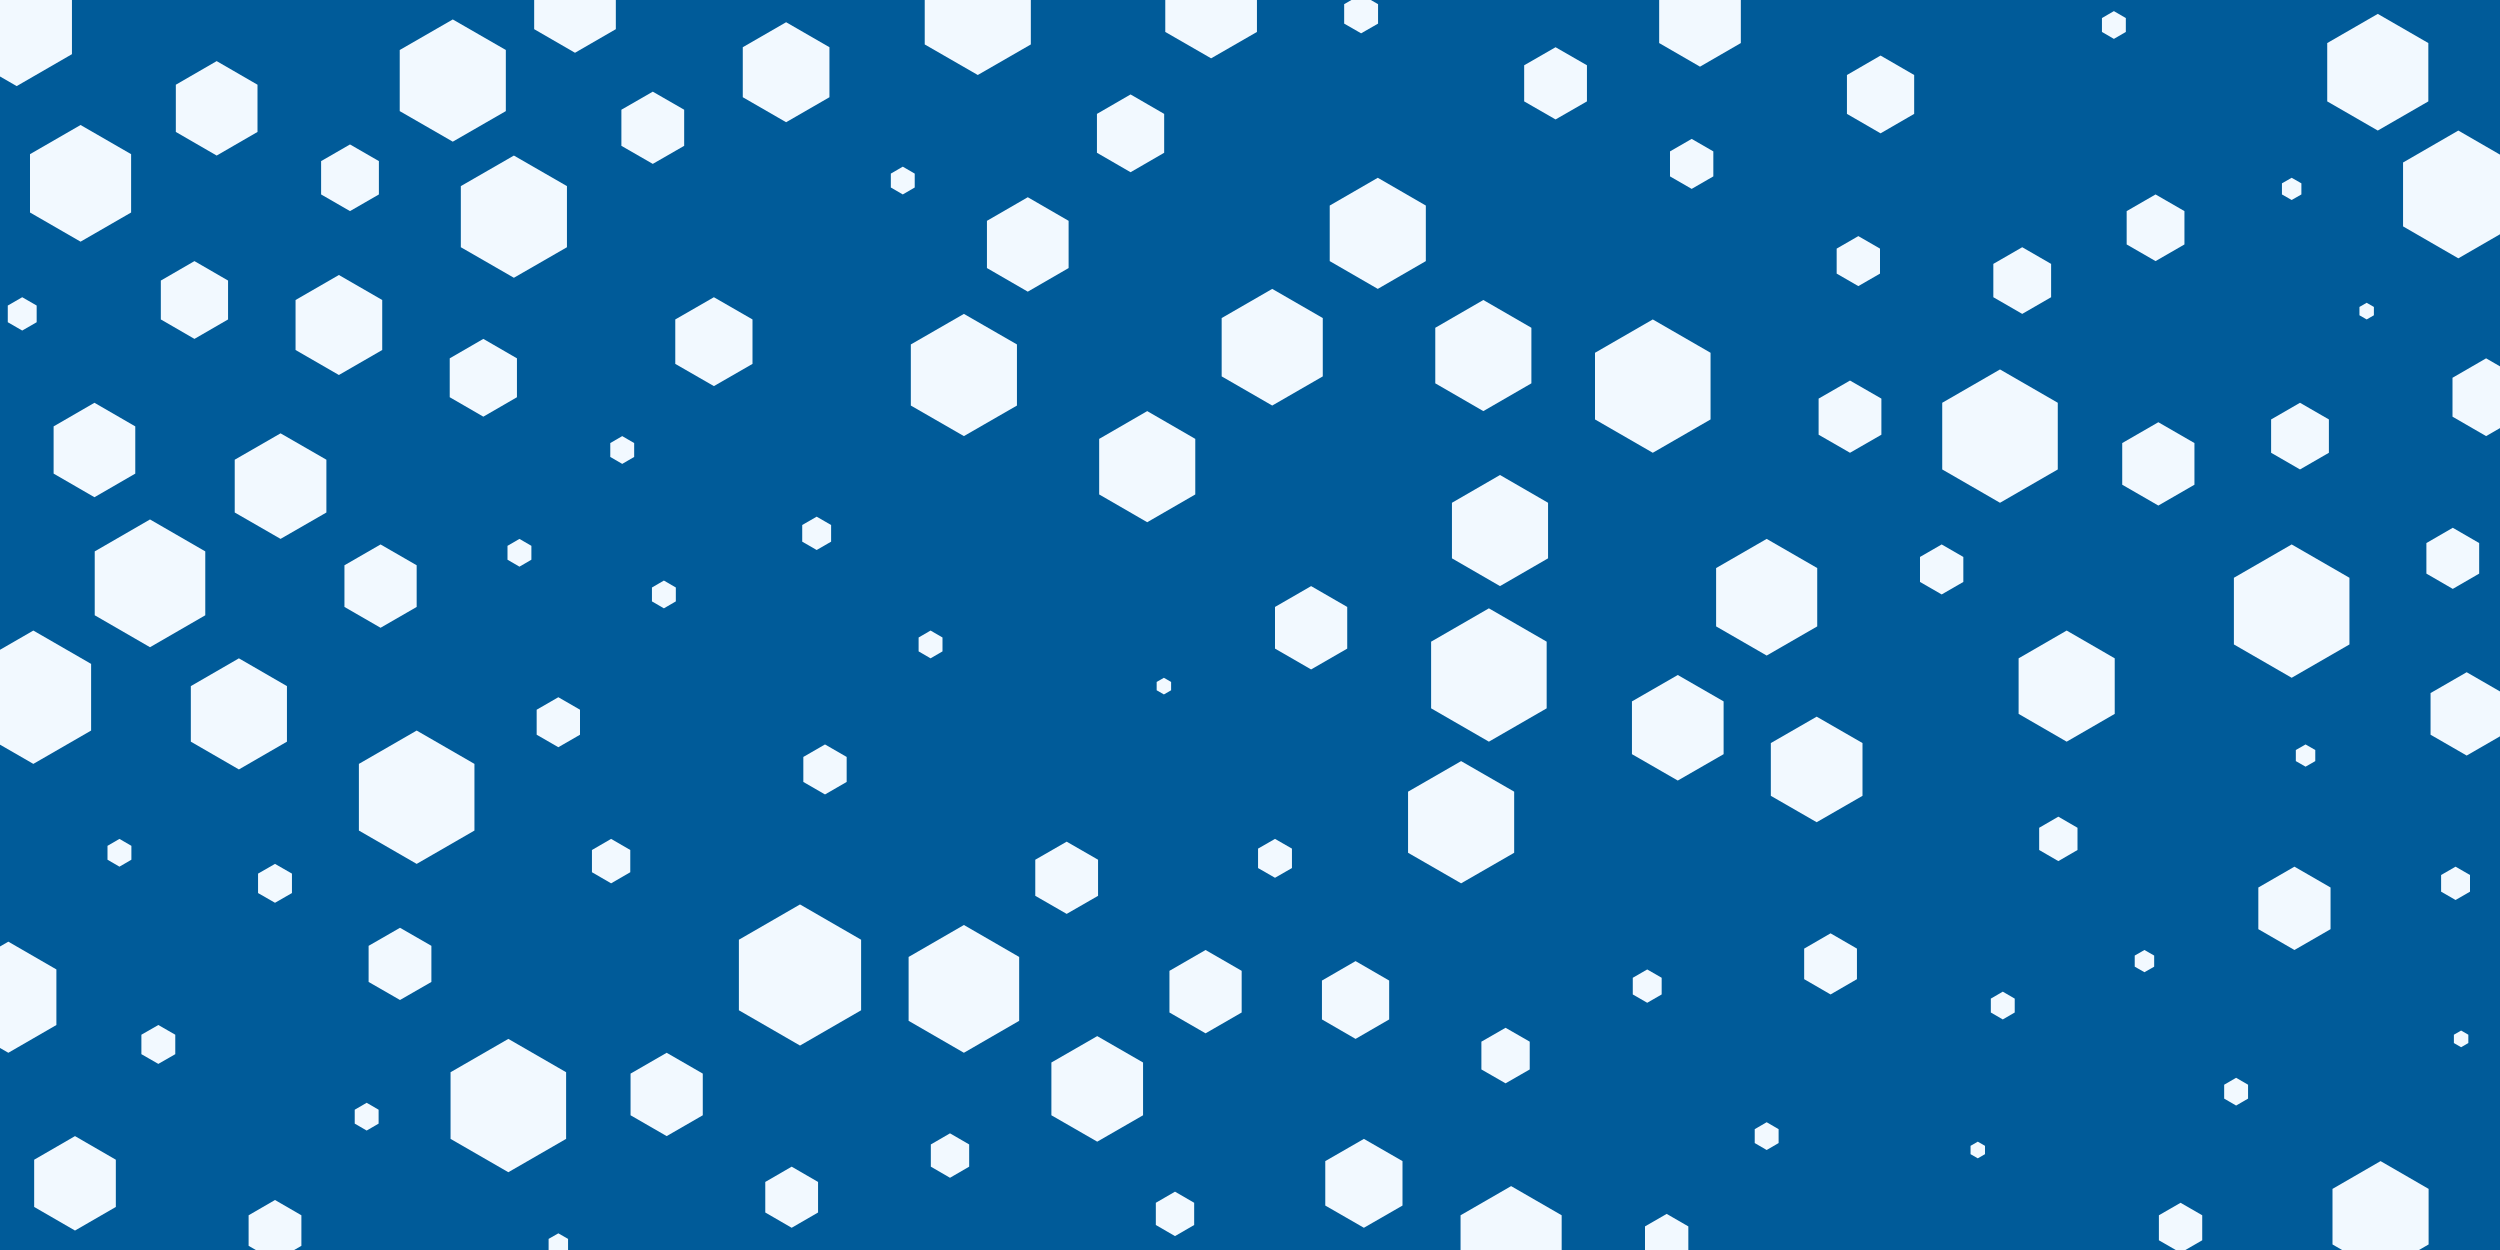 <svg id="visual" viewBox="0 0 900 450" width="900" height="450" xmlns="http://www.w3.org/2000/svg" xmlns:xlink="http://www.w3.org/1999/xlink" version="1.1"><rect width="900" height="450" fill="#005b99"></rect><g><g transform="translate(288 351)"><path d="M0 -25.4L22 -12.7L22 12.7L0 25.4L-22 12.7L-22 -12.7Z" fill="#f2f9ff"></path></g><g transform="translate(666 150)"><path d="M0 -13L11.3 -6.5L11.3 6.5L0 13L-11.3 6.5L-11.3 -6.5Z" fill="#f2f9ff"></path></g><g transform="translate(595 139)"><path d="M0 -24L20.8 -12L20.8 12L0 24L-20.8 12L-20.8 -12Z" fill="#f2f9ff"></path></g><g transform="translate(407 48)"><path d="M0 -14L12.1 -7L12.1 7L0 14L-12.1 7L-12.1 -7Z" fill="#f2f9ff"></path></g><g transform="translate(636 215)"><path d="M0 -21L18.2 -10.5L18.2 10.5L0 21L-18.2 10.5L-18.2 -10.5Z" fill="#f2f9ff"></path></g><g transform="translate(224 162)"><path d="M0 -5L4.3 -2.5L4.3 2.5L0 5L-4.3 2.5L-4.3 -2.5Z" fill="#f2f9ff"></path></g><g transform="translate(342 416)"><path d="M0 -8L6.9 -4L6.9 4L0 8L-6.9 4L-6.9 -4Z" fill="#f2f9ff"></path></g><g transform="translate(294 192)"><path d="M0 -6L5.2 -3L5.2 3L0 6L-5.2 3L-5.2 -3Z" fill="#f2f9ff"></path></g><g transform="translate(257 123)"><path d="M0 -16L13.9 -8L13.9 8L0 16L-13.9 8L-13.9 -8Z" fill="#f2f9ff"></path></g><g transform="translate(423 437)"><path d="M0 -8L6.9 -4L6.9 4L0 8L-6.9 4L-6.9 -4Z" fill="#f2f9ff"></path></g><g transform="translate(488 360)"><path d="M0 -14L12.1 -7L12.1 7L0 14L-12.1 7L-12.1 -7Z" fill="#f2f9ff"></path></g><g transform="translate(496 84)"><path d="M0 -20L17.3 -10L17.3 10L0 20L-17.3 10L-17.3 -10Z" fill="#f2f9ff"></path></g><g transform="translate(34 162)"><path d="M0 -17L14.7 -8.5L14.7 8.5L0 17L-14.7 8.5L-14.7 -8.5Z" fill="#f2f9ff"></path></g><g transform="translate(830 272)"><path d="M0 -4L3.5 -2L3.5 2L0 4L-3.5 2L-3.5 -2Z" fill="#f2f9ff"></path></g><g transform="translate(235 46)"><path d="M0 -13L11.3 -6.5L11.3 6.5L0 13L-11.3 6.5L-11.3 -6.5Z" fill="#f2f9ff"></path></g><g transform="translate(761 9)"><path d="M0 -5L4.3 -2.5L4.3 2.5L0 5L-4.3 2.5L-4.3 -2.5Z" fill="#f2f9ff"></path></g><g transform="translate(137 211)"><path d="M0 -15L13 -7.5L13 7.5L0 15L-13 7.5L-13 -7.5Z" fill="#f2f9ff"></path></g><g transform="translate(325 65)"><path d="M0 -5L4.3 -2.5L4.3 2.5L0 5L-4.3 2.5L-4.3 -2.5Z" fill="#f2f9ff"></path></g><g transform="translate(744 247)"><path d="M0 -20L17.3 -10L17.3 10L0 20L-17.3 10L-17.3 -10Z" fill="#f2f9ff"></path></g><g transform="translate(99 443)"><path d="M0 -11L9.5 -5.5L9.5 5.5L0 11L-9.5 5.5L-9.5 -5.5Z" fill="#f2f9ff"></path></g><g transform="translate(201 260)"><path d="M0 -9L7.8 -4.5L7.8 4.5L0 9L-7.8 4.5L-7.8 -4.5Z" fill="#f2f9ff"></path></g><g transform="translate(419 247)"><path d="M0 -3L2.6 -1.5L2.6 1.5L0 3L-2.6 1.5L-2.6 -1.5Z" fill="#f2f9ff"></path></g><g transform="translate(150 287)"><path d="M0 -24L20.8 -12L20.8 12L0 24L-20.8 12L-20.8 -12Z" fill="#f2f9ff"></path></g><g transform="translate(347 135)"><path d="M0 -22L19.1 -11L19.1 11L0 22L-19.1 11L-19.1 -11Z" fill="#f2f9ff"></path></g><g transform="translate(542 380)"><path d="M0 -10L8.7 -5L8.7 5L0 10L-8.7 5L-8.7 -5Z" fill="#f2f9ff"></path></g><g transform="translate(459 309)"><path d="M0 -7L6.1 -3.5L6.1 3.5L0 7L-6.1 3.5L-6.1 -3.5Z" fill="#f2f9ff"></path></g><g transform="translate(413 168)"><path d="M0 -20L17.3 -10L17.3 10L0 20L-17.3 10L-17.3 -10Z" fill="#f2f9ff"></path></g><g transform="translate(826 327)"><path d="M0 -15L13 -7.5L13 7.5L0 15L-13 7.5L-13 -7.5Z" fill="#f2f9ff"></path></g><g transform="translate(240 394)"><path d="M0 -15L13 -7.5L13 7.5L0 15L-13 7.5L-13 -7.5Z" fill="#f2f9ff"></path></g><g transform="translate(741 302)"><path d="M0 -8L6.9 -4L6.9 4L0 8L-6.9 4L-6.9 -4Z" fill="#f2f9ff"></path></g><g transform="translate(852 112)"><path d="M0 -3L2.6 -1.5L2.6 1.5L0 3L-2.6 1.5L-2.6 -1.5Z" fill="#f2f9ff"></path></g><g transform="translate(490 5)"><path d="M0 -7L6.1 -3.5L6.1 3.5L0 7L-6.1 3.5L-6.1 -3.5Z" fill="#f2f9ff"></path></g><g transform="translate(677 34)"><path d="M0 -14L12.1 -7L12.1 7L0 14L-12.1 7L-12.1 -7Z" fill="#f2f9ff"></path></g><g transform="translate(659 347)"><path d="M0 -11L9.5 -5.5L9.5 5.5L0 11L-9.5 5.5L-9.5 -5.5Z" fill="#f2f9ff"></path></g><g transform="translate(544 448)"><path d="M0 -21L18.2 -10.5L18.2 10.5L0 21L-18.2 10.5L-18.2 -10.5Z" fill="#f2f9ff"></path></g><g transform="translate(534 128)"><path d="M0 -20L17.3 -10L17.3 10L0 20L-17.3 10L-17.3 -10Z" fill="#f2f9ff"></path></g><g transform="translate(526 296)"><path d="M0 -22L19.1 -11L19.1 11L0 22L-19.1 11L-19.1 -11Z" fill="#f2f9ff"></path></g><g transform="translate(3 359)"><path d="M0 -20L17.3 -10L17.3 10L0 20L-17.3 10L-17.3 -10Z" fill="#f2f9ff"></path></g><g transform="translate(6 8)"><path d="M0 -23L19.9 -11.5L19.9 11.5L0 23L-19.9 11.5L-19.9 -11.5Z" fill="#f2f9ff"></path></g><g transform="translate(805 393)"><path d="M0 -5L4.3 -2.5L4.3 2.5L0 5L-4.3 2.5L-4.3 -2.5Z" fill="#f2f9ff"></path></g><g transform="translate(43 307)"><path d="M0 -5L4.3 -2.5L4.3 2.5L0 5L-4.3 2.5L-4.3 -2.5Z" fill="#f2f9ff"></path></g><g transform="translate(699 205)"><path d="M0 -9L7.8 -4.5L7.8 4.5L0 9L-7.8 4.5L-7.8 -4.5Z" fill="#f2f9ff"></path></g><g transform="translate(886 374)"><path d="M0 -3L2.6 -1.5L2.6 1.5L0 3L-2.6 1.5L-2.6 -1.5Z" fill="#f2f9ff"></path></g><g transform="translate(856 26)"><path d="M0 -21L18.2 -10.5L18.2 10.5L0 21L-18.2 10.5L-18.2 -10.5Z" fill="#f2f9ff"></path></g><g transform="translate(78 39)"><path d="M0 -17L14.7 -8.5L14.7 8.5L0 17L-14.7 8.5L-14.7 -8.5Z" fill="#f2f9ff"></path></g><g transform="translate(857 438)"><path d="M0 -20L17.3 -10L17.3 10L0 20L-17.3 10L-17.3 -10Z" fill="#f2f9ff"></path></g><g transform="translate(560 30)"><path d="M0 -13L11.3 -6.5L11.3 6.5L0 13L-11.3 6.5L-11.3 -6.5Z" fill="#f2f9ff"></path></g><g transform="translate(132 402)"><path d="M0 -5L4.3 -2.5L4.3 2.5L0 5L-4.3 2.5L-4.3 -2.5Z" fill="#f2f9ff"></path></g><g transform="translate(458 125)"><path d="M0 -21L18.2 -10.5L18.2 10.5L0 21L-18.2 10.5L-18.2 -10.5Z" fill="#f2f9ff"></path></g><g transform="translate(472 226)"><path d="M0 -15L13 -7.5L13 7.5L0 15L-13 7.5L-13 -7.5Z" fill="#f2f9ff"></path></g><g transform="translate(825 220)"><path d="M0 -24L20.8 -12L20.8 12L0 24L-20.8 12L-20.8 -12Z" fill="#f2f9ff"></path></g><g transform="translate(352 5)"><path d="M0 -22L19.1 -11L19.1 11L0 22L-19.1 11L-19.1 -11Z" fill="#f2f9ff"></path></g><g transform="translate(604 262)"><path d="M0 -19L16.5 -9.5L16.5 9.5L0 19L-16.5 9.5L-16.5 -9.5Z" fill="#f2f9ff"></path></g><g transform="translate(144 347)"><path d="M0 -13L11.3 -6.5L11.3 6.5L0 13L-11.3 6.5L-11.3 -6.5Z" fill="#f2f9ff"></path></g><g transform="translate(8 113)"><path d="M0 -6L5.2 -3L5.2 3L0 6L-5.2 3L-5.2 -3Z" fill="#f2f9ff"></path></g><g transform="translate(777 167)"><path d="M0 -15L13 -7.5L13 7.5L0 15L-13 7.5L-13 -7.5Z" fill="#f2f9ff"></path></g><g transform="translate(540 191)"><path d="M0 -20L17.3 -10L17.3 10L0 20L-17.3 10L-17.3 -10Z" fill="#f2f9ff"></path></g><g transform="translate(776 82)"><path d="M0 -12L10.4 -6L10.4 6L0 12L-10.4 6L-10.4 -6Z" fill="#f2f9ff"></path></g><g transform="translate(491 426)"><path d="M0 -16L13.9 -8L13.9 8L0 16L-13.9 8L-13.9 -8Z" fill="#f2f9ff"></path></g><g transform="translate(12 251)"><path d="M0 -24L20.8 -12L20.8 12L0 24L-20.8 12L-20.8 -12Z" fill="#f2f9ff"></path></g><g transform="translate(384 316)"><path d="M0 -13L11.3 -6.5L11.3 6.5L0 13L-11.3 6.5L-11.3 -6.5Z" fill="#f2f9ff"></path></g><g transform="translate(721 362)"><path d="M0 -5L4.3 -2.5L4.3 2.5L0 5L-4.3 2.5L-4.3 -2.5Z" fill="#f2f9ff"></path></g><g transform="translate(297 277)"><path d="M0 -9L7.8 -4.5L7.8 4.5L0 9L-7.8 4.5L-7.8 -4.5Z" fill="#f2f9ff"></path></g><g transform="translate(335 232)"><path d="M0 -5L4.3 -2.5L4.3 2.5L0 5L-4.3 2.5L-4.3 -2.5Z" fill="#f2f9ff"></path></g><g transform="translate(163 29)"><path d="M0 -22L19.1 -11L19.1 11L0 22L-19.1 11L-19.1 -11Z" fill="#f2f9ff"></path></g><g transform="translate(220 310)"><path d="M0 -8L6.9 -4L6.9 4L0 8L-6.9 4L-6.9 -4Z" fill="#f2f9ff"></path></g><g transform="translate(285 431)"><path d="M0 -11L9.5 -5.5L9.5 5.5L0 11L-9.5 5.5L-9.5 -5.5Z" fill="#f2f9ff"></path></g><g transform="translate(888 257)"><path d="M0 -15L13 -7.5L13 7.5L0 15L-13 7.5L-13 -7.5Z" fill="#f2f9ff"></path></g><g transform="translate(185 78)"><path d="M0 -22L19.1 -11L19.1 11L0 22L-19.1 11L-19.1 -11Z" fill="#f2f9ff"></path></g><g transform="translate(126 64)"><path d="M0 -12L10.4 -6L10.4 6L0 12L-10.4 6L-10.4 -6Z" fill="#f2f9ff"></path></g><g transform="translate(654 277)"><path d="M0 -19L16.5 -9.5L16.5 9.5L0 19L-16.5 9.5L-16.5 -9.5Z" fill="#f2f9ff"></path></g><g transform="translate(57 376)"><path d="M0 -7L6.1 -3.5L6.1 3.5L0 7L-6.1 3.5L-6.1 -3.5Z" fill="#f2f9ff"></path></g><g transform="translate(712 414)"><path d="M0 -3L2.6 -1.5L2.6 1.5L0 3L-2.6 1.5L-2.6 -1.5Z" fill="#f2f9ff"></path></g><g transform="translate(283 26)"><path d="M0 -18L15.6 -9L15.6 9L0 18L-15.6 9L-15.6 -9Z" fill="#f2f9ff"></path></g><g transform="translate(609 59)"><path d="M0 -9L7.8 -4.5L7.8 4.5L0 9L-7.8 4.5L-7.8 -4.5Z" fill="#f2f9ff"></path></g><g transform="translate(70 108)"><path d="M0 -14L12.1 -7L12.1 7L0 14L-12.1 7L-12.1 -7Z" fill="#f2f9ff"></path></g><g transform="translate(636 409)"><path d="M0 -5L4.3 -2.5L4.3 2.5L0 5L-4.3 2.5L-4.3 -2.5Z" fill="#f2f9ff"></path></g><g transform="translate(600 446)"><path d="M0 -9L7.8 -4.5L7.8 4.5L0 9L-7.8 4.5L-7.8 -4.5Z" fill="#f2f9ff"></path></g><g transform="translate(669 94)"><path d="M0 -9L7.8 -4.5L7.8 4.5L0 9L-7.8 4.5L-7.8 -4.5Z" fill="#f2f9ff"></path></g><g transform="translate(884 318)"><path d="M0 -6L5.2 -3L5.2 3L0 6L-5.2 3L-5.2 -3Z" fill="#f2f9ff"></path></g><g transform="translate(728 101)"><path d="M0 -12L10.4 -6L10.4 6L0 12L-10.4 6L-10.4 -6Z" fill="#f2f9ff"></path></g><g transform="translate(883 201)"><path d="M0 -11L9.5 -5.5L9.5 5.5L0 11L-9.5 5.5L-9.5 -5.5Z" fill="#f2f9ff"></path></g><g transform="translate(27 426)"><path d="M0 -17L14.7 -8.5L14.7 8.5L0 17L-14.7 8.5L-14.7 -8.5Z" fill="#f2f9ff"></path></g><g transform="translate(54 210)"><path d="M0 -23L19.9 -11.5L19.9 11.5L0 23L-19.9 11.5L-19.9 -11.5Z" fill="#f2f9ff"></path></g><g transform="translate(174 136)"><path d="M0 -14L12.1 -7L12.1 7L0 14L-12.1 7L-12.1 -7Z" fill="#f2f9ff"></path></g><g transform="translate(593 355)"><path d="M0 -6L5.2 -3L5.2 3L0 6L-5.2 3L-5.2 -3Z" fill="#f2f9ff"></path></g><g transform="translate(86 257)"><path d="M0 -20L17.3 -10L17.3 10L0 20L-17.3 10L-17.3 -10Z" fill="#f2f9ff"></path></g><g transform="translate(434 357)"><path d="M0 -15L13 -7.5L13 7.5L0 15L-13 7.5L-13 -7.5Z" fill="#f2f9ff"></path></g><g transform="translate(201 448)"><path d="M0 -4L3.5 -2L3.5 2L0 4L-3.5 2L-3.5 -2Z" fill="#f2f9ff"></path></g><g transform="translate(101 175)"><path d="M0 -19L16.5 -9.5L16.5 9.5L0 19L-16.5 9.5L-16.5 -9.5Z" fill="#f2f9ff"></path></g><g transform="translate(99 318)"><path d="M0 -7L6.1 -3.5L6.1 3.5L0 7L-6.1 3.5L-6.1 -3.5Z" fill="#f2f9ff"></path></g><g transform="translate(239 214)"><path d="M0 -5L4.3 -2.5L4.3 2.5L0 5L-4.3 2.5L-4.3 -2.5Z" fill="#f2f9ff"></path></g><g transform="translate(187 199)"><path d="M0 -5L4.3 -2.5L4.3 2.5L0 5L-4.3 2.5L-4.3 -2.5Z" fill="#f2f9ff"></path></g><g transform="translate(895 143)"><path d="M0 -14L12.1 -7L12.1 7L0 14L-12.1 7L-12.1 -7Z" fill="#f2f9ff"></path></g><g transform="translate(183 398)"><path d="M0 -24L20.8 -12L20.8 12L0 24L-20.8 12L-20.8 -12Z" fill="#f2f9ff"></path></g><g transform="translate(347 356)"><path d="M0 -23L19.9 -11.5L19.9 11.5L0 23L-19.9 11.5L-19.9 -11.5Z" fill="#f2f9ff"></path></g><g transform="translate(885 70)"><path d="M0 -23L19.9 -11.5L19.9 11.5L0 23L-19.9 11.5L-19.9 -11.5Z" fill="#f2f9ff"></path></g><g transform="translate(785 442)"><path d="M0 -9L7.8 -4.5L7.8 4.5L0 9L-7.8 4.5L-7.8 -4.5Z" fill="#f2f9ff"></path></g><g transform="translate(29 66)"><path d="M0 -21L18.2 -10.5L18.2 10.5L0 21L-18.2 10.5L-18.2 -10.5Z" fill="#f2f9ff"></path></g><g transform="translate(772 346)"><path d="M0 -4L3.5 -2L3.5 2L0 4L-3.5 2L-3.5 -2Z" fill="#f2f9ff"></path></g><g transform="translate(828 157)"><path d="M0 -12L10.4 -6L10.4 6L0 12L-10.4 6L-10.4 -6Z" fill="#f2f9ff"></path></g><g transform="translate(370 88)"><path d="M0 -17L14.7 -8.5L14.7 8.5L0 17L-14.7 8.5L-14.7 -8.5Z" fill="#f2f9ff"></path></g><g transform="translate(720 157)"><path d="M0 -24L20.8 -12L20.8 12L0 24L-20.8 12L-20.8 -12Z" fill="#f2f9ff"></path></g><g transform="translate(207 2)"><path d="M0 -17L14.7 -8.5L14.7 8.5L0 17L-14.7 8.5L-14.7 -8.5Z" fill="#f2f9ff"></path></g><g transform="translate(612 7)"><path d="M0 -17L14.7 -8.5L14.7 8.5L0 17L-14.7 8.5L-14.7 -8.5Z" fill="#f2f9ff"></path></g><g transform="translate(395 392)"><path d="M0 -19L16.5 -9.5L16.5 9.5L0 19L-16.5 9.5L-16.5 -9.5Z" fill="#f2f9ff"></path></g><g transform="translate(436 2)"><path d="M0 -19L16.5 -9.5L16.5 9.5L0 19L-16.5 9.5L-16.5 -9.5Z" fill="#f2f9ff"></path></g><g transform="translate(122 117)"><path d="M0 -18L15.6 -9L15.6 9L0 18L-15.6 9L-15.6 -9Z" fill="#f2f9ff"></path></g><g transform="translate(536 243)"><path d="M0 -24L20.8 -12L20.8 12L0 24L-20.8 12L-20.8 -12Z" fill="#f2f9ff"></path></g><g transform="translate(825 68)"><path d="M0 -4L3.5 -2L3.5 2L0 4L-3.5 2L-3.5 -2Z" fill="#f2f9ff"></path></g></g></svg>